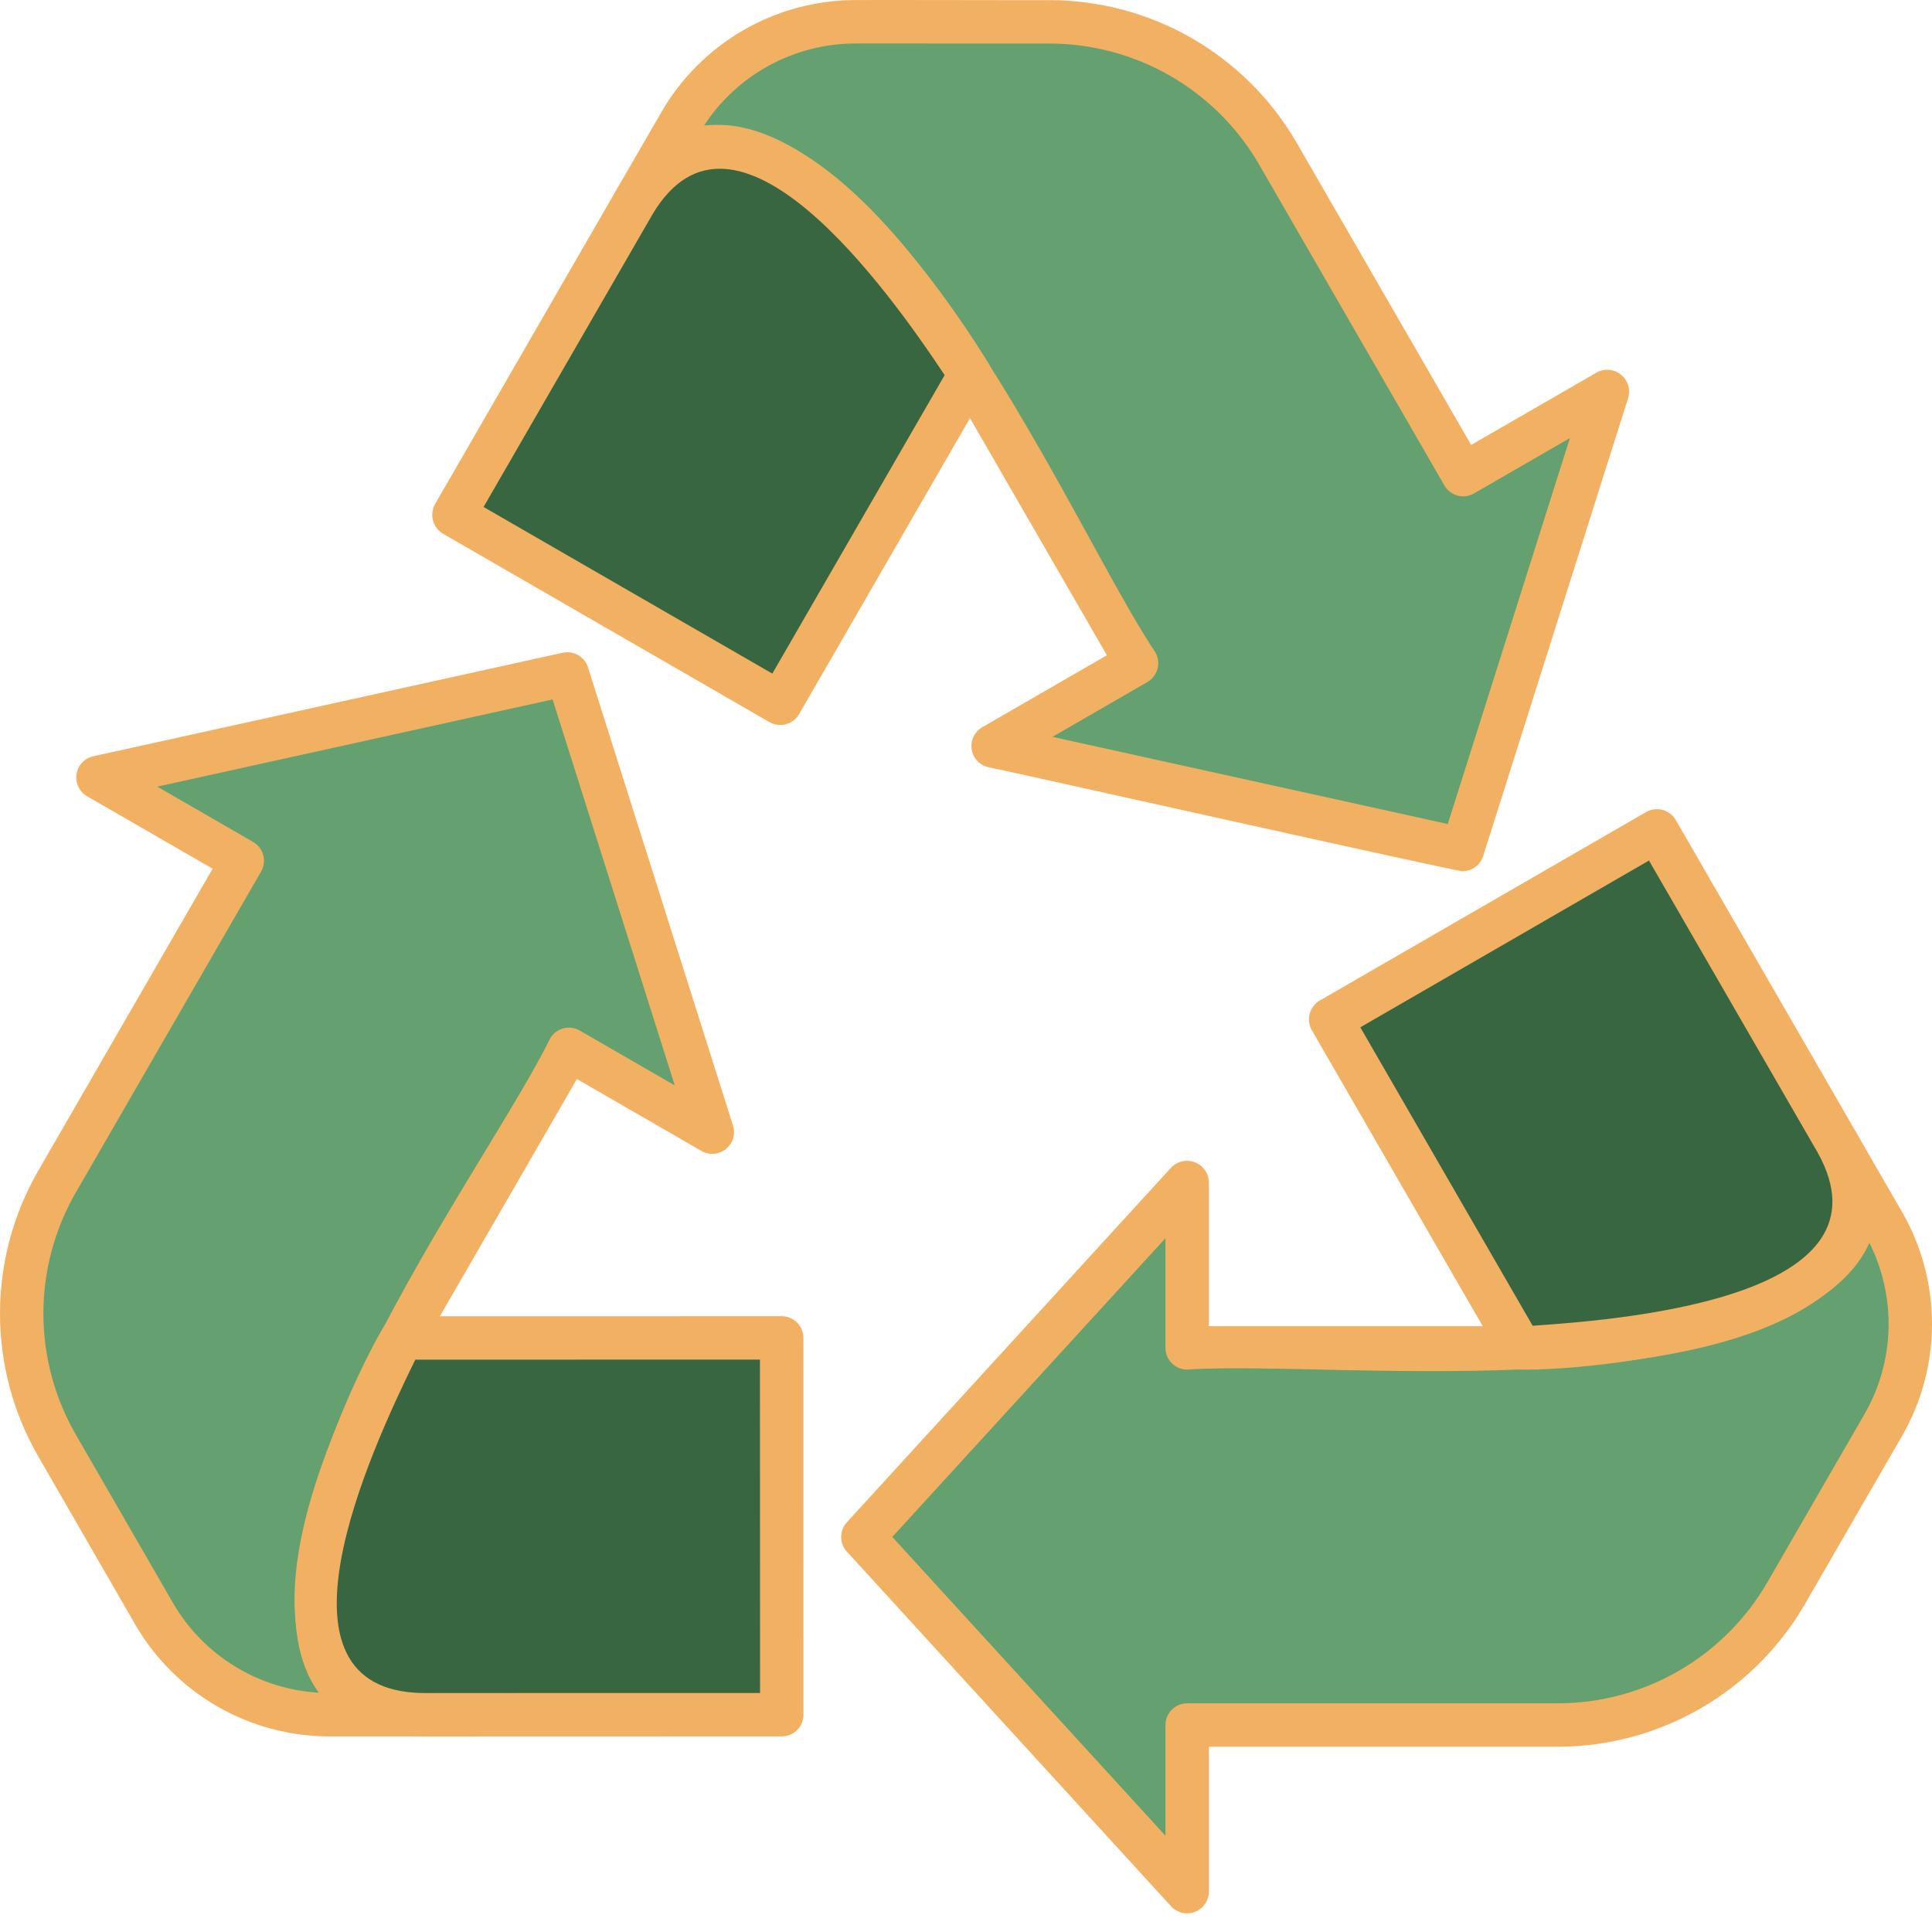 <svg width="61" height="61" viewBox="0 0 61 61" fill="none" xmlns="http://www.w3.org/2000/svg">
<path d="M59.457 45.002L56.392 50.307C55.663 51.571 54.614 52.621 53.35 53.351C52.086 54.081 50.653 54.466 49.193 54.466H37.483V59.727L27.245 48.528L37.483 37.33V42.557H48.004C50.749 42.494 61.09 41.649 57.993 36.062L59.458 38.603C60.02 39.576 60.317 40.679 60.317 41.803C60.317 42.926 60.02 44.03 59.457 45.002Z" fill="#64A070"/>
<path d="M37.483 60.411C37.388 60.412 37.294 60.392 37.206 60.353C37.119 60.315 37.041 60.259 36.976 60.189L26.738 48.99C26.622 48.864 26.559 48.699 26.559 48.527C26.559 48.356 26.622 48.191 26.738 48.065L36.976 36.867C37.071 36.767 37.193 36.698 37.326 36.668C37.46 36.638 37.6 36.648 37.728 36.698C37.855 36.748 37.966 36.834 38.044 36.947C38.123 37.059 38.166 37.193 38.168 37.33V41.872H48.003C50.774 41.807 56.376 41.107 57.629 38.922C58.027 38.228 57.949 37.4 57.392 36.394C57.309 36.237 57.291 36.053 57.342 35.882C57.392 35.712 57.507 35.567 57.662 35.48C57.817 35.392 58 35.368 58.172 35.413C58.344 35.458 58.492 35.568 58.585 35.72L60.051 38.26C60.673 39.337 61 40.559 61 41.803C61 43.047 60.673 44.268 60.051 45.345L56.986 50.65C56.194 52.017 55.058 53.152 53.691 53.942C52.323 54.732 50.772 55.149 49.192 55.151H38.169V59.726C38.168 59.907 38.095 60.081 37.967 60.21C37.839 60.338 37.665 60.411 37.483 60.411ZM28.173 48.527L36.797 57.96V54.466C36.797 54.284 36.869 54.109 36.998 53.981C37.126 53.852 37.301 53.78 37.482 53.78H49.193C50.532 53.778 51.846 53.424 53.005 52.754C54.164 52.084 55.127 51.122 55.798 49.964L58.863 44.658C59.339 43.835 59.602 42.906 59.627 41.955C59.653 41.005 59.441 40.063 59.01 39.215C56.25 44.765 42.164 42.921 37.482 43.243C37.301 43.243 37.126 43.171 36.998 43.042C36.869 42.914 36.797 42.739 36.797 42.557V39.095L28.173 48.527Z" fill="#F2B062"/>
<path d="M48.002 42.557L42.013 32.184L52.315 26.232C52.347 26.293 57.966 36.01 57.991 36.061C61.088 41.649 50.748 42.493 48.002 42.557L48.002 42.557Z" fill="#386641"/>
<path d="M48.003 43.243C47.882 43.243 47.764 43.212 47.66 43.151C47.556 43.091 47.469 43.005 47.409 42.901L41.419 32.527C41.328 32.369 41.304 32.182 41.351 32.007C41.398 31.831 41.513 31.682 41.67 31.591L51.972 25.64C52.13 25.55 52.317 25.525 52.492 25.572C52.668 25.619 52.818 25.733 52.91 25.89C52.941 25.948 58.563 35.672 58.587 35.724C62.236 42.233 50.361 43.296 48.003 43.243ZM42.95 32.436L48.391 41.858C51.73 41.638 59.874 40.856 57.392 36.394L52.064 27.17L42.95 32.436Z" fill="#F2B062"/>
<path d="M27.015 0.689L33.141 0.692C34.601 0.691 36.035 1.075 37.299 1.804C38.563 2.534 39.612 3.583 40.343 4.846L46.198 14.987L50.753 12.358L46.175 26.824L31.357 23.556L35.885 20.942L30.625 11.831C29.197 9.486 23.295 0.953 20.005 6.428L21.473 3.889C22.033 2.916 22.841 2.107 23.814 1.545C24.787 0.983 25.891 0.688 27.015 0.689Z" fill="#64A070"/>
<path d="M46.175 27.508C45.97 27.516 31.403 24.247 31.209 24.224C31.074 24.194 30.951 24.124 30.857 24.023C30.762 23.922 30.7 23.795 30.679 23.659C30.658 23.522 30.679 23.382 30.739 23.258C30.799 23.133 30.895 23.029 31.015 22.96L34.948 20.689L30.031 12.172C28.588 9.805 25.186 5.305 22.664 5.311C21.863 5.313 21.187 5.793 20.594 6.78C20.5 6.933 20.349 7.044 20.175 7.088C20 7.131 19.816 7.104 19.661 7.013C19.506 6.922 19.393 6.773 19.346 6.599C19.3 6.426 19.323 6.24 19.412 6.084L20.88 3.544C21.501 2.469 22.394 1.576 23.469 0.954C24.544 0.333 25.764 0.004 27.006 0.002C27.017 -0.006 33.131 0.01 33.143 0.004C34.722 0.007 36.273 0.423 37.641 1.212C39.008 2.002 40.145 3.136 40.937 4.502L46.45 14.049L50.411 11.762C50.531 11.695 50.668 11.665 50.805 11.677C50.942 11.689 51.072 11.741 51.179 11.827C51.286 11.913 51.365 12.029 51.406 12.16C51.446 12.291 51.447 12.431 51.407 12.563L46.829 27.029C46.785 27.168 46.698 27.289 46.581 27.375C46.463 27.461 46.322 27.507 46.176 27.507L46.175 27.508ZM33.23 23.265L45.711 26.017L49.567 13.832L46.541 15.579C46.384 15.67 46.197 15.695 46.021 15.648C45.846 15.601 45.696 15.486 45.605 15.328L39.75 5.187C39.078 4.029 38.115 3.068 36.955 2.399C35.796 1.73 34.481 1.377 33.142 1.375L27.015 1.373C26.064 1.373 25.129 1.61 24.293 2.063C23.456 2.516 22.747 3.171 22.227 3.967C28.409 3.578 33.863 16.706 36.48 20.597C36.57 20.755 36.594 20.942 36.547 21.117C36.499 21.293 36.385 21.442 36.228 21.534L33.23 23.265Z" fill="#F2B062"/>
<path d="M30.625 11.831L24.636 22.205L14.331 16.258C14.368 16.201 19.973 6.476 20.006 6.428C23.295 0.953 29.197 9.486 30.625 11.831Z" fill="#386641"/>
<path d="M24.636 22.89C24.515 22.89 24.397 22.859 24.293 22.799L13.988 16.852C13.832 16.76 13.718 16.61 13.671 16.435C13.624 16.26 13.648 16.073 13.737 15.915L19.378 6.142C20.215 4.71 21.344 3.932 22.67 3.941C26.433 3.941 30.445 10.216 31.211 11.475C31.275 11.58 31.309 11.7 31.311 11.823C31.312 11.946 31.28 12.067 31.219 12.174L25.231 22.548C25.17 22.652 25.084 22.739 24.979 22.799C24.875 22.859 24.756 22.891 24.636 22.89ZM15.268 16.007L24.385 21.268L29.826 11.844C27.988 9.075 23.18 2.395 20.594 6.781L15.268 16.007Z" fill="#F2B062"/>
<path d="M4.858 50.939L1.797 45.632C1.066 44.369 0.682 42.935 0.681 41.476C0.681 40.016 1.064 38.583 1.793 37.318L7.649 27.177L3.093 24.547L17.91 21.279L22.49 35.745L17.962 33.131L12.702 42.242C11.384 44.651 6.946 54.029 13.332 54.14L10.399 54.139C9.276 54.14 8.172 53.845 7.199 53.283C6.226 52.721 5.419 51.913 4.858 50.939Z" fill="#64A070"/>
<path d="M13.333 54.826L10.4 54.825H10.392C9.149 54.823 7.929 54.495 6.854 53.873C5.778 53.251 4.885 52.358 4.264 51.282L1.203 45.975C0.415 44.606 0 43.055 4.19145e-07 41.476C-0 39.897 0.413 38.345 1.201 36.976L6.713 27.428L2.751 25.141C2.632 25.072 2.536 24.968 2.476 24.844C2.416 24.719 2.395 24.579 2.416 24.443C2.437 24.306 2.499 24.179 2.594 24.078C2.688 23.977 2.811 23.907 2.946 23.878L17.764 20.61C17.931 20.573 18.106 20.6 18.255 20.686C18.403 20.771 18.514 20.909 18.566 21.073L23.144 35.538C23.185 35.67 23.186 35.811 23.146 35.944C23.106 36.076 23.027 36.193 22.919 36.279C22.812 36.366 22.68 36.418 22.543 36.429C22.405 36.439 22.267 36.408 22.147 36.339L18.215 34.069L13.296 42.584C11.847 45.403 8.084 53.381 13.345 53.455C13.527 53.456 13.701 53.53 13.828 53.659C13.956 53.789 14.027 53.964 14.025 54.146C14.024 54.328 13.95 54.502 13.82 54.629C13.69 54.757 13.515 54.827 13.334 54.826L13.333 54.826ZM4.967 24.837L7.992 26.583C8.15 26.674 8.265 26.824 8.312 26.999C8.359 27.175 8.334 27.362 8.243 27.52L2.388 37.662C1.721 38.822 1.37 40.138 1.37 41.477C1.371 42.815 1.723 44.131 2.392 45.291L5.454 50.597C5.929 51.421 6.602 52.113 7.412 52.61C8.222 53.108 9.144 53.395 10.093 53.446C6.668 48.281 15.306 37.005 17.369 32.789C17.413 32.711 17.474 32.642 17.545 32.587C17.616 32.533 17.698 32.492 17.785 32.469C17.872 32.446 17.963 32.44 18.052 32.452C18.142 32.463 18.228 32.493 18.306 32.538L21.304 34.269L17.447 22.084L4.967 24.837Z" fill="#F2B062"/>
<path d="M12.703 42.242H24.681L24.684 54.14C24.615 54.137 13.391 54.145 13.334 54.141C6.947 54.03 11.386 44.651 12.703 42.242Z" fill="#386641"/>
<path d="M13.399 54.828C5.836 54.765 10.863 43.988 12.101 41.914C12.16 41.807 12.247 41.717 12.353 41.654C12.459 41.591 12.579 41.558 12.703 41.558L24.68 41.557C24.862 41.557 25.036 41.629 25.165 41.758C25.293 41.886 25.366 42.06 25.366 42.242L25.368 54.139C25.368 54.321 25.296 54.496 25.168 54.624C25.039 54.753 24.864 54.825 24.683 54.825L13.399 54.828ZM13.113 42.929C11.636 45.932 8.24 53.375 13.345 53.455L23.998 53.454L23.994 42.928L13.113 42.929Z" fill="#F2B062"/>
</svg>
